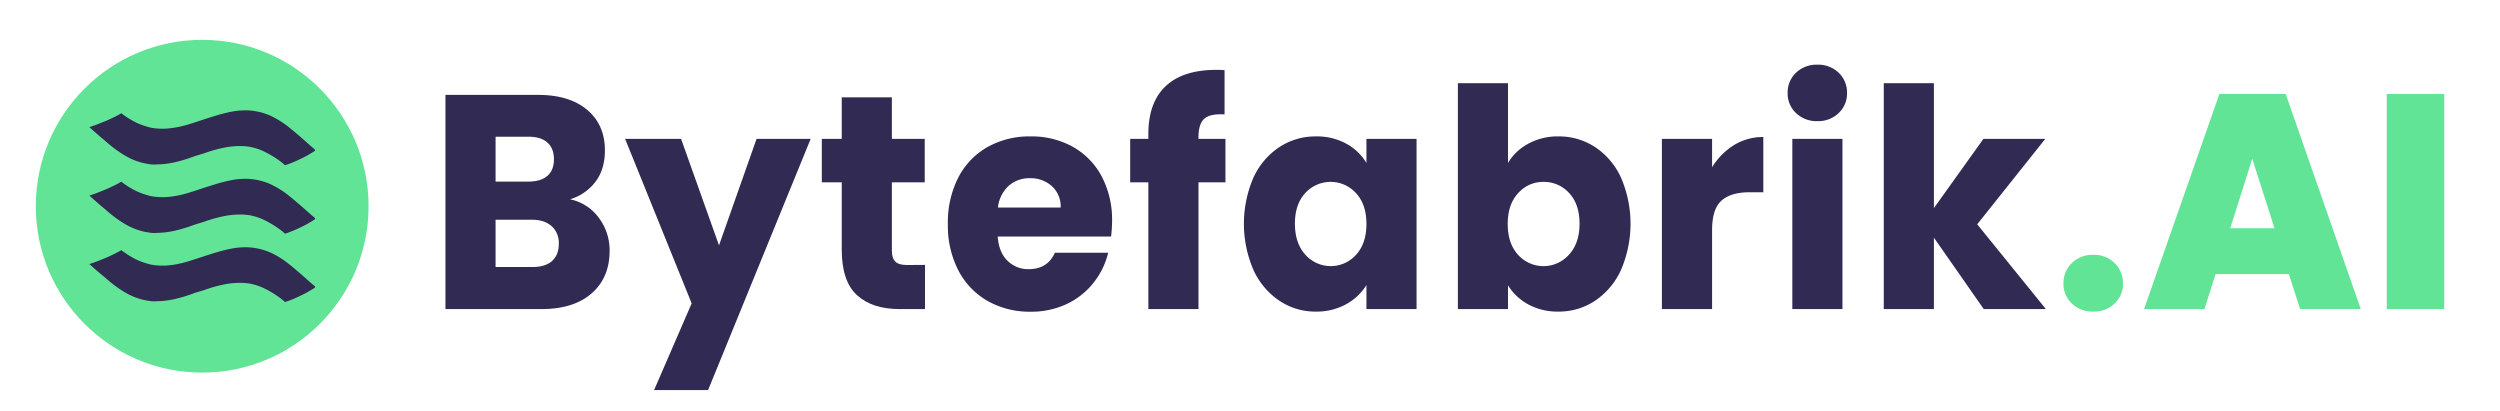<svg xmlns="http://www.w3.org/2000/svg" viewBox="0 0 1064.87 175.18"><defs><style>.cls-1{fill:#62e497;}.cls-2{fill:#312a52;}.cls-3{fill:none;}</style></defs><g id="Ebene_1" data-name="Ebene 1"><circle class="cls-1" cx="86.12" cy="87.84" r="70.87"/><path class="cls-2" d="M529.78,554.09a22.94,22.94,0,0,1,4.62,14.11q0,11.44-7.68,18.13T505.31,593H464.48V501.77h39.46q13.35,0,20.91,6.37t7.55,17.29q0,8.05-4.06,13.39a21,21,0,0,1-10.8,7.41A20.33,20.33,0,0,1,529.78,554.09Zm-43.95-15.4h14c3.49,0,6.18-.8,8.05-2.41s2.81-4,2.81-7.08-.94-5.5-2.81-7.15-4.56-2.47-8.05-2.47h-14Zm24,33.86c1.95-1.69,2.93-4.13,2.93-7.34a9.58,9.58,0,0,0-3.06-7.54q-3.06-2.73-8.43-2.73H485.83v20.15h15.73Q506.93,575.09,509.87,572.55Z" transform="translate(-274.74 -461.35)"/><path class="cls-2" d="M620.05,520.49l-43.7,107h-23l16-36.92L541,520.49h23.84L581,565.86l16-45.37Z" transform="translate(-274.74 -461.35)"/><path class="cls-2" d="M668.74,574.18V593H657.88q-11.61,0-18.1-5.92t-6.5-19.3V539h-8.49V520.49h8.49V502.81h21.35v17.68h14V539h-14v29.12q0,3.25,1.5,4.68c1,1,2.66,1.43,5,1.43Z" transform="translate(-274.74 -461.35)"/><path class="cls-2" d="M748,562.09H699.71q.49,6.76,4.18,10.33a12.46,12.46,0,0,0,9.05,3.58q8,0,11.11-7h22.72a32.82,32.82,0,0,1-6.3,12.87,31.87,31.87,0,0,1-11.42,9,35.43,35.43,0,0,1-15.36,3.25,36.22,36.22,0,0,1-18.23-4.55,31.77,31.77,0,0,1-12.49-13,41.54,41.54,0,0,1-4.49-19.76A42,42,0,0,1,682.91,537a31.42,31.42,0,0,1,12.42-13,36.5,36.5,0,0,1,18.36-4.55,36.06,36.06,0,0,1,18,4.42A31.19,31.19,0,0,1,744,536.48a39.6,39.6,0,0,1,4.43,19.11A59,59,0,0,1,748,562.09Zm-21.47-12.35a11.64,11.64,0,0,0-3.75-9.1,13.46,13.46,0,0,0-9.36-3.38,13.16,13.16,0,0,0-9.05,3.25,14.6,14.6,0,0,0-4.56,9.23Z" transform="translate(-274.74 -461.35)"/><path class="cls-2" d="M796.72,539H785.23V593H763.88V539h-7.74V520.49h7.74v-2.08q0-13.39,7.37-20.35t21.6-6.95a32.61,32.61,0,0,1,3.49.13v18.85q-6.12-.39-8.61,1.82c-1.67,1.47-2.5,4.12-2.5,7.93v.65h11.49Z" transform="translate(-274.74 -461.35)"/><path class="cls-2" d="M808.64,537a31.11,31.11,0,0,1,11.05-13,28,28,0,0,1,15.6-4.55,26,26,0,0,1,12.93,3.12,22.48,22.48,0,0,1,8.55,8.19V520.49h21.35V593H856.77V582.76a23.38,23.38,0,0,1-8.68,8.19,25.93,25.93,0,0,1-12.92,3.12,27.48,27.48,0,0,1-15.48-4.62,31.43,31.43,0,0,1-11.05-13.13,49.63,49.63,0,0,1,0-39.32Zm43.7,6.63a14.6,14.6,0,0,0-21.6-.07q-4.44,4.76-4.43,13.07t4.43,13.19a14.46,14.46,0,0,0,21.6.07q4.42-4.82,4.43-13.13T852.34,543.63Z" transform="translate(-274.74 -461.35)"/><path class="cls-2" d="M925.69,522.57a26,26,0,0,1,12.86-3.12,28,28,0,0,1,15.6,4.55,31,31,0,0,1,11.05,13,49.63,49.63,0,0,1,0,39.32,31.36,31.36,0,0,1-11.05,13.13,27.68,27.68,0,0,1-15.6,4.62A26,26,0,0,1,925.69,591a22.94,22.94,0,0,1-8.62-8.12V593H895.72v-96.2h21.35v33.93A22.33,22.33,0,0,1,925.69,522.57Zm17.41,21a14.35,14.35,0,0,0-10.92-4.74,14.11,14.11,0,0,0-10.8,4.81q-4.44,4.82-4.43,13.13t4.43,13.13a14.53,14.53,0,0,0,21.66-.07q4.5-4.87,4.5-13.19T943.1,543.56Z" transform="translate(-274.74 -461.35)"/><path class="cls-2" d="M1013.33,523.15a23.49,23.49,0,0,1,12.49-3.44v23.53H1020q-8,0-12,3.57t-4,12.55V593H982.62V520.49H1004v12.09A28.8,28.8,0,0,1,1013.33,523.15Z" transform="translate(-274.74 -461.35)"/><path class="cls-2" d="M1039.74,509.5a11.37,11.37,0,0,1-3.56-8.51,11.55,11.55,0,0,1,3.56-8.65,12.66,12.66,0,0,1,9.18-3.44,12.5,12.5,0,0,1,9,3.44,11.55,11.55,0,0,1,3.56,8.65,11.37,11.37,0,0,1-3.56,8.51,12.47,12.47,0,0,1-9,3.45A12.63,12.63,0,0,1,1039.74,509.5Zm19.79,11V593h-21.35V520.49Z" transform="translate(-274.74 -461.35)"/><path class="cls-2" d="M1119.71,593l-21.23-30.42V593h-21.35v-96.2h21.35V550l21.1-29.51h26.35l-29,36.4L1146.18,593Z" transform="translate(-274.74 -461.35)"/><path class="cls-1" d="M1157.23,590.62a11.37,11.37,0,0,1-3.56-8.51,11.75,11.75,0,0,1,3.56-8.71,12.5,12.5,0,0,1,9.17-3.51,12.37,12.37,0,0,1,9.06,3.51,11.74,11.74,0,0,1,3.55,8.71,11.36,11.36,0,0,1-3.55,8.51,12.49,12.49,0,0,1-9.06,3.45A12.62,12.62,0,0,1,1157.23,590.62Z" transform="translate(-274.74 -461.35)"/><path class="cls-1" d="M1249.68,578.08h-31.21L1213.72,593H1188l32.09-91.65h28.22l32,91.65h-25.84Zm-6.12-19.5-9.48-29.64-9.37,29.64Z" transform="translate(-274.74 -461.35)"/><path class="cls-1" d="M1315.85,501.38V593h-24.47V501.38Z" transform="translate(-274.74 -461.35)"/><path class="cls-2" d="M312.81,515.51c1.22-.42,2.38-.78,3.5-1.24,1.74-.71,3.49-1.36,5.2-2.16s3.19-1.51,4.71-2.42c.26-.15.35,0,.51.14a38,38,0,0,0,5.93,3.69,30.07,30.07,0,0,0,4,1.55,23.57,23.57,0,0,0,2.74.74,28.35,28.35,0,0,0,6.24.32,42.6,42.6,0,0,0,9.38-1.8c2.79-.84,5.54-1.81,8.32-2.68,1.92-.6,3.84-1.23,5.8-1.74a54.35,54.35,0,0,1,6-1.29,35.17,35.17,0,0,1,4.93-.26,26.66,26.66,0,0,1,6.52,1.05,24.38,24.38,0,0,1,5,2.06,38,38,0,0,1,6.5,4.31c1.62,1.3,3.2,2.67,4.77,4,1.93,1.69,3.83,3.42,5.79,5.08.5.42.31.69,0,.89-1,.65-2.09,1.27-3.14,1.88-1.39.81-2.86,1.43-4.29,2.13a46.69,46.69,0,0,1-4.79,1.89c-.44.15-.78-.38-1.05-.61a40.54,40.54,0,0,0-6.79-4.46,24.83,24.83,0,0,0-7.29-2.66,23.09,23.09,0,0,0-4-.35,34,34,0,0,0-7.47.75,61.73,61.73,0,0,0-7.94,2.25c-1.72.59-3.49,1-5.18,1.65a64.59,64.59,0,0,1-7.2,2.17,38.09,38.09,0,0,1-4.89.82c-1.41.18-2.81.12-4.2.24a14.37,14.37,0,0,1-2.75-.3,20.45,20.45,0,0,1-3.62-.84,26.1,26.1,0,0,1-5.13-2.16,46,46,0,0,1-5.19-3.36c-1.72-1.25-3.32-2.68-4.94-4.08C316.75,519.06,314.84,517.32,312.81,515.51Z" transform="translate(-274.74 -461.35)"/><path class="cls-2" d="M312.81,573.83c1.22-.43,2.38-.78,3.5-1.24,1.74-.71,3.49-1.36,5.2-2.17s3.19-1.5,4.71-2.41c.26-.16.35,0,.51.14a38,38,0,0,0,5.93,3.68,27.55,27.55,0,0,0,4,1.55,23.57,23.57,0,0,0,2.74.74,28.36,28.36,0,0,0,6.24.33,42,42,0,0,0,9.38-1.81c2.79-.84,5.54-1.81,8.32-2.68,1.92-.6,3.84-1.23,5.8-1.74a56.75,56.75,0,0,1,6-1.29,35.17,35.17,0,0,1,4.93-.26,26.67,26.67,0,0,1,6.52,1.06,24.34,24.34,0,0,1,5,2,38,38,0,0,1,6.5,4.32c1.62,1.29,3.2,2.66,4.77,4,1.93,1.69,3.83,3.42,5.79,5.07.5.42.31.7,0,.9-1,.64-2.09,1.26-3.14,1.87-1.39.81-2.86,1.43-4.29,2.13a46.69,46.69,0,0,1-4.79,1.89c-.44.16-.78-.37-1.05-.6a40.6,40.6,0,0,0-6.79-4.47,25.41,25.41,0,0,0-7.29-2.66,24.11,24.11,0,0,0-4-.35,34.62,34.62,0,0,0-7.47.75,63.38,63.38,0,0,0-7.94,2.25c-1.72.6-3.49,1-5.18,1.66a64.53,64.53,0,0,1-7.2,2.16,39.93,39.93,0,0,1-4.89.83c-1.41.18-2.81.11-4.2.24a15.24,15.24,0,0,1-2.75-.31,19.6,19.6,0,0,1-3.62-.84,26.68,26.68,0,0,1-5.13-2.15,44.7,44.7,0,0,1-5.19-3.37c-1.72-1.25-3.32-2.68-4.94-4.08C316.75,577.37,314.84,575.63,312.81,573.83Z" transform="translate(-274.74 -461.35)"/><path class="cls-2" d="M312.81,544.67c1.22-.43,2.38-.78,3.5-1.24,1.74-.71,3.49-1.36,5.2-2.16s3.19-1.51,4.71-2.42c.26-.16.35,0,.51.14a37.25,37.25,0,0,0,5.93,3.68,27.55,27.55,0,0,0,4,1.55,21.73,21.73,0,0,0,2.74.74,28.36,28.36,0,0,0,6.24.33,42,42,0,0,0,9.38-1.81c2.79-.84,5.54-1.8,8.32-2.67,1.92-.61,3.84-1.24,5.8-1.75a54.31,54.31,0,0,1,6-1.28,33.72,33.72,0,0,1,4.93-.26,26.19,26.19,0,0,1,6.52,1.05,23.83,23.83,0,0,1,5,2.06,38,38,0,0,1,6.5,4.31c1.62,1.3,3.2,2.67,4.77,4,1.93,1.69,3.83,3.42,5.79,5.07.5.43.31.7,0,.9-1,.64-2.09,1.26-3.14,1.88-1.39.81-2.86,1.43-4.29,2.13a49,49,0,0,1-4.79,1.88c-.44.16-.78-.37-1.05-.6a40.6,40.6,0,0,0-6.79-4.47,25.41,25.41,0,0,0-7.29-2.66,24.11,24.11,0,0,0-4-.34,34,34,0,0,0-7.47.75,60.16,60.16,0,0,0-7.94,2.25c-1.72.59-3.49,1-5.18,1.65a64.59,64.59,0,0,1-7.2,2.17,39.91,39.91,0,0,1-4.89.82c-1.41.18-2.81.12-4.2.24a15.22,15.22,0,0,1-2.75-.3,20.45,20.45,0,0,1-3.62-.84,26.72,26.72,0,0,1-5.13-2.16,44.7,44.7,0,0,1-5.19-3.37c-1.72-1.24-3.32-2.67-4.94-4.07C316.75,548.22,314.84,546.47,312.81,544.67Z" transform="translate(-274.74 -461.35)"/><rect class="cls-3" width="1064.87" height="175.18"/></g></svg>